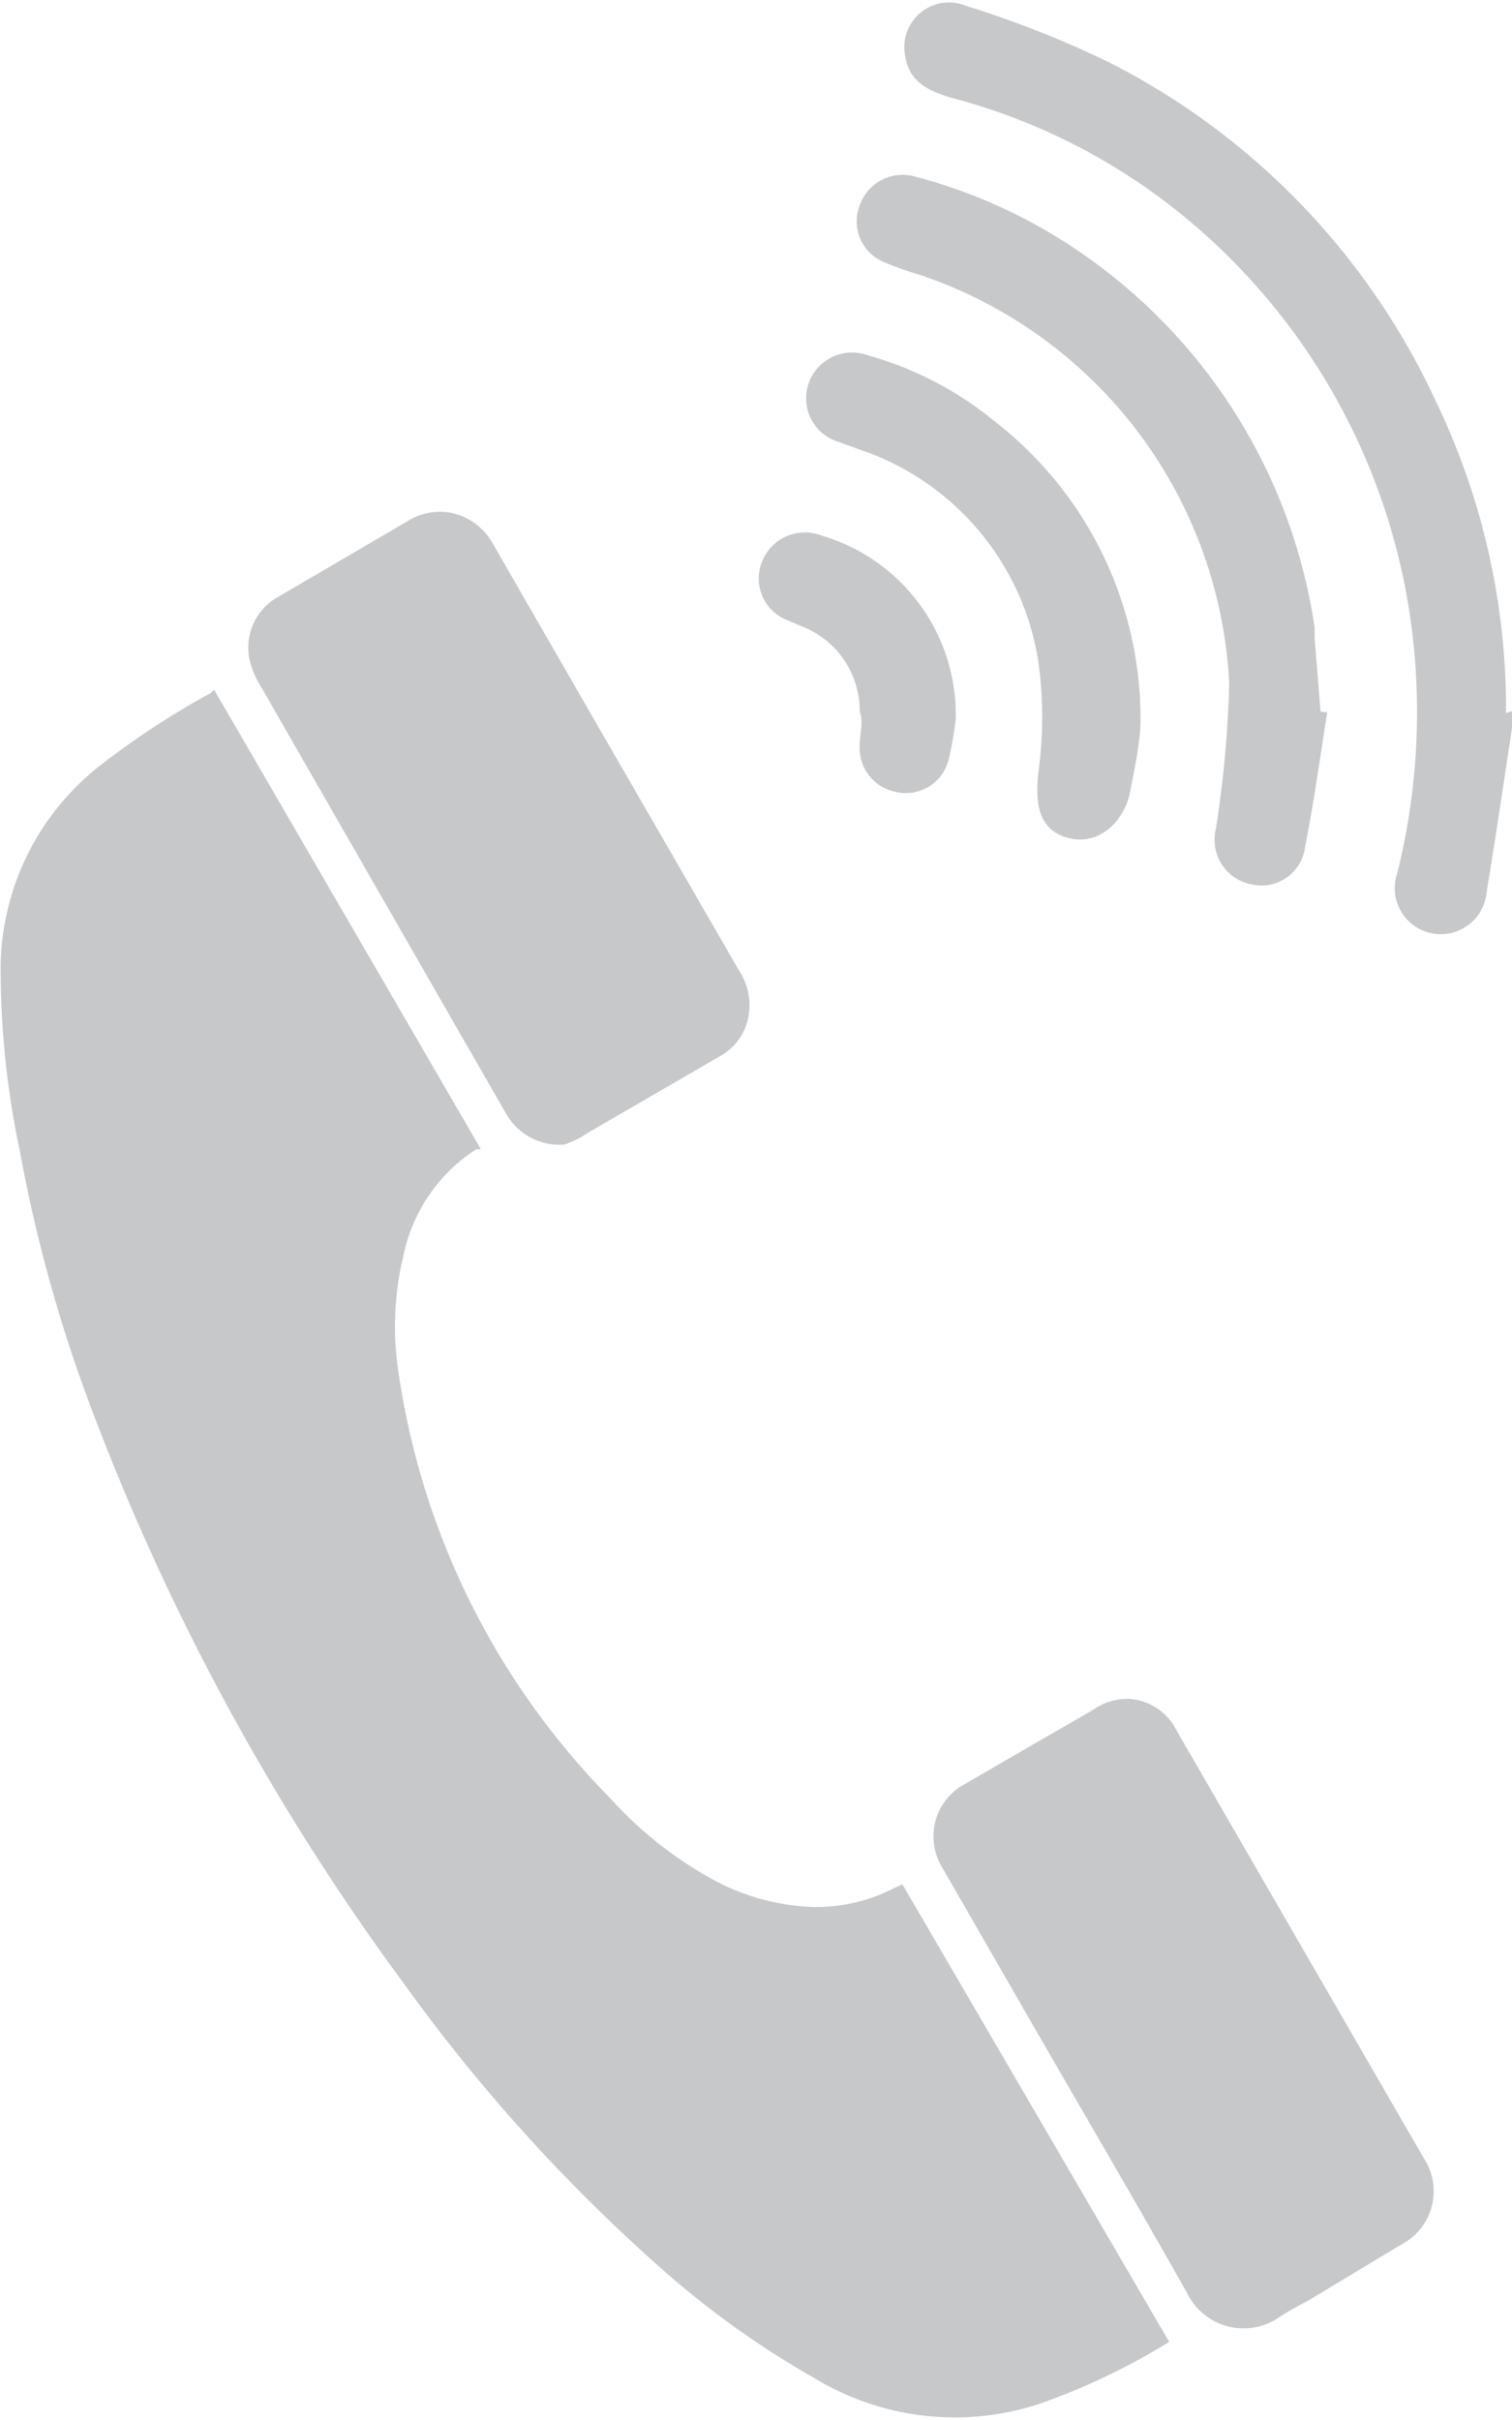 <svg id="Layer_1" data-name="Layer 1" xmlns="http://www.w3.org/2000/svg" viewBox="0 0 22.67 36.28"><defs><style>.cls-1{fill:#c7c8ca;}</style></defs><title>call_gray_icon</title><path class="cls-1" d="M68.5,36.87l4,6.89-.07,0a2.49,2.49,0,0,0-1.09,1.59,4.5,4.5,0,0,0-.08,1.72,11.43,11.43,0,0,0,3.19,6.43A5.84,5.84,0,0,0,76,54.72a3.38,3.38,0,0,0,1.49.4,2.54,2.54,0,0,0,1.2-.28l.13-.06h0l4,6.86s0,0,0,0a10,10,0,0,1-1.92.92,4.05,4.05,0,0,1-3.37-.36,13.6,13.6,0,0,1-2.37-1.7,25.82,25.82,0,0,1-3.82-4.24,35.75,35.75,0,0,1-4.75-8.8,22.26,22.26,0,0,1-1-3.66A13.26,13.26,0,0,1,65.3,41a3.88,3.88,0,0,1,1.5-3,12.24,12.24,0,0,1,1.65-1.08Z" transform="translate(-65.29 -26.53)"/><path class="cls-1" d="M82.2,52a.85.85,0,0,1,.69.4l.05.09,3.7,6.4a.9.9,0,0,1-.34,1.29L84.94,61c-.16.09-.32.17-.47.27a.94.94,0,0,1-1.38-.36c-.8-1.42-1.63-2.83-2.44-4.24l-1.22-2.12a.91.91,0,0,1-.14-.58.89.89,0,0,1,.46-.69l1.07-.62.85-.49A.89.89,0,0,1,82.2,52Z" transform="translate(-65.29 -26.53)"/><path class="cls-1" d="M73.75,43.69a.92.92,0,0,1-.87-.46l-.81-1.41-2.87-5a1.41,1.41,0,0,1-.15-.33.87.87,0,0,1,.39-1l.24-.14,1.71-1a.91.91,0,0,1,.67-.13.93.93,0,0,1,.63.48l1.44,2.5,2.24,3.88a.94.94,0,0,1,.14.7.85.85,0,0,1-.4.57l-2,1.16A1.52,1.52,0,0,1,73.75,43.69Z" transform="translate(-65.29 -26.53)"/><path class="cls-1" d="M88,37.18c-.14.91-.27,1.82-.42,2.72a.69.69,0,1,1-1.34-.28,10,10,0,0,0,.21-3.72,9.55,9.55,0,0,0-3.76-6.4A9.17,9.17,0,0,0,79.57,28c-.34-.1-.65-.23-.71-.64a.67.67,0,0,1,.92-.74,15.22,15.22,0,0,1,2.15.85,10.77,10.77,0,0,1,4.89,5.08,10.61,10.61,0,0,1,1.05,4.67Z" transform="translate(-65.29 -26.53)"/><path class="cls-1" d="M85.19,37.21c-.11.68-.2,1.36-.33,2a.66.66,0,0,1-.8.58.68.68,0,0,1-.54-.83,16.84,16.84,0,0,0,.2-2.18,6.82,6.82,0,0,0-4.64-6.13,4.9,4.9,0,0,1-.51-.18.66.66,0,0,1-.39-.86.68.68,0,0,1,.84-.43,7.91,7.91,0,0,1,2.39,1.08A8.29,8.29,0,0,1,85,35.93c0,.05,0,.11,0,.16l.09,1.11Z" transform="translate(-65.29 -26.53)"/><path class="cls-1" d="M82.39,37.35c0,.26-.08.67-.16,1.07s-.44.78-.89.68-.54-.46-.48-1a6.06,6.06,0,0,0,0-1.64,4,4,0,0,0-2.68-3.19l-.33-.12a.68.68,0,0,1-.44-.86.69.69,0,0,1,.9-.43,5.17,5.17,0,0,1,1.91,1A5.64,5.64,0,0,1,82.39,37.35Z" transform="translate(-65.29 -26.53)"/><path class="cls-1" d="M79.62,37.31a4.84,4.84,0,0,1-.11.62.66.66,0,0,1-.8.47.67.67,0,0,1-.53-.7c0-.17.06-.34,0-.5a1.36,1.36,0,0,0-.82-1.26l-.26-.11a.67.67,0,0,1-.38-.89.69.69,0,0,1,.89-.38A2.8,2.8,0,0,1,79.62,37.31Z" transform="translate(-65.29 -26.53)"/></svg>